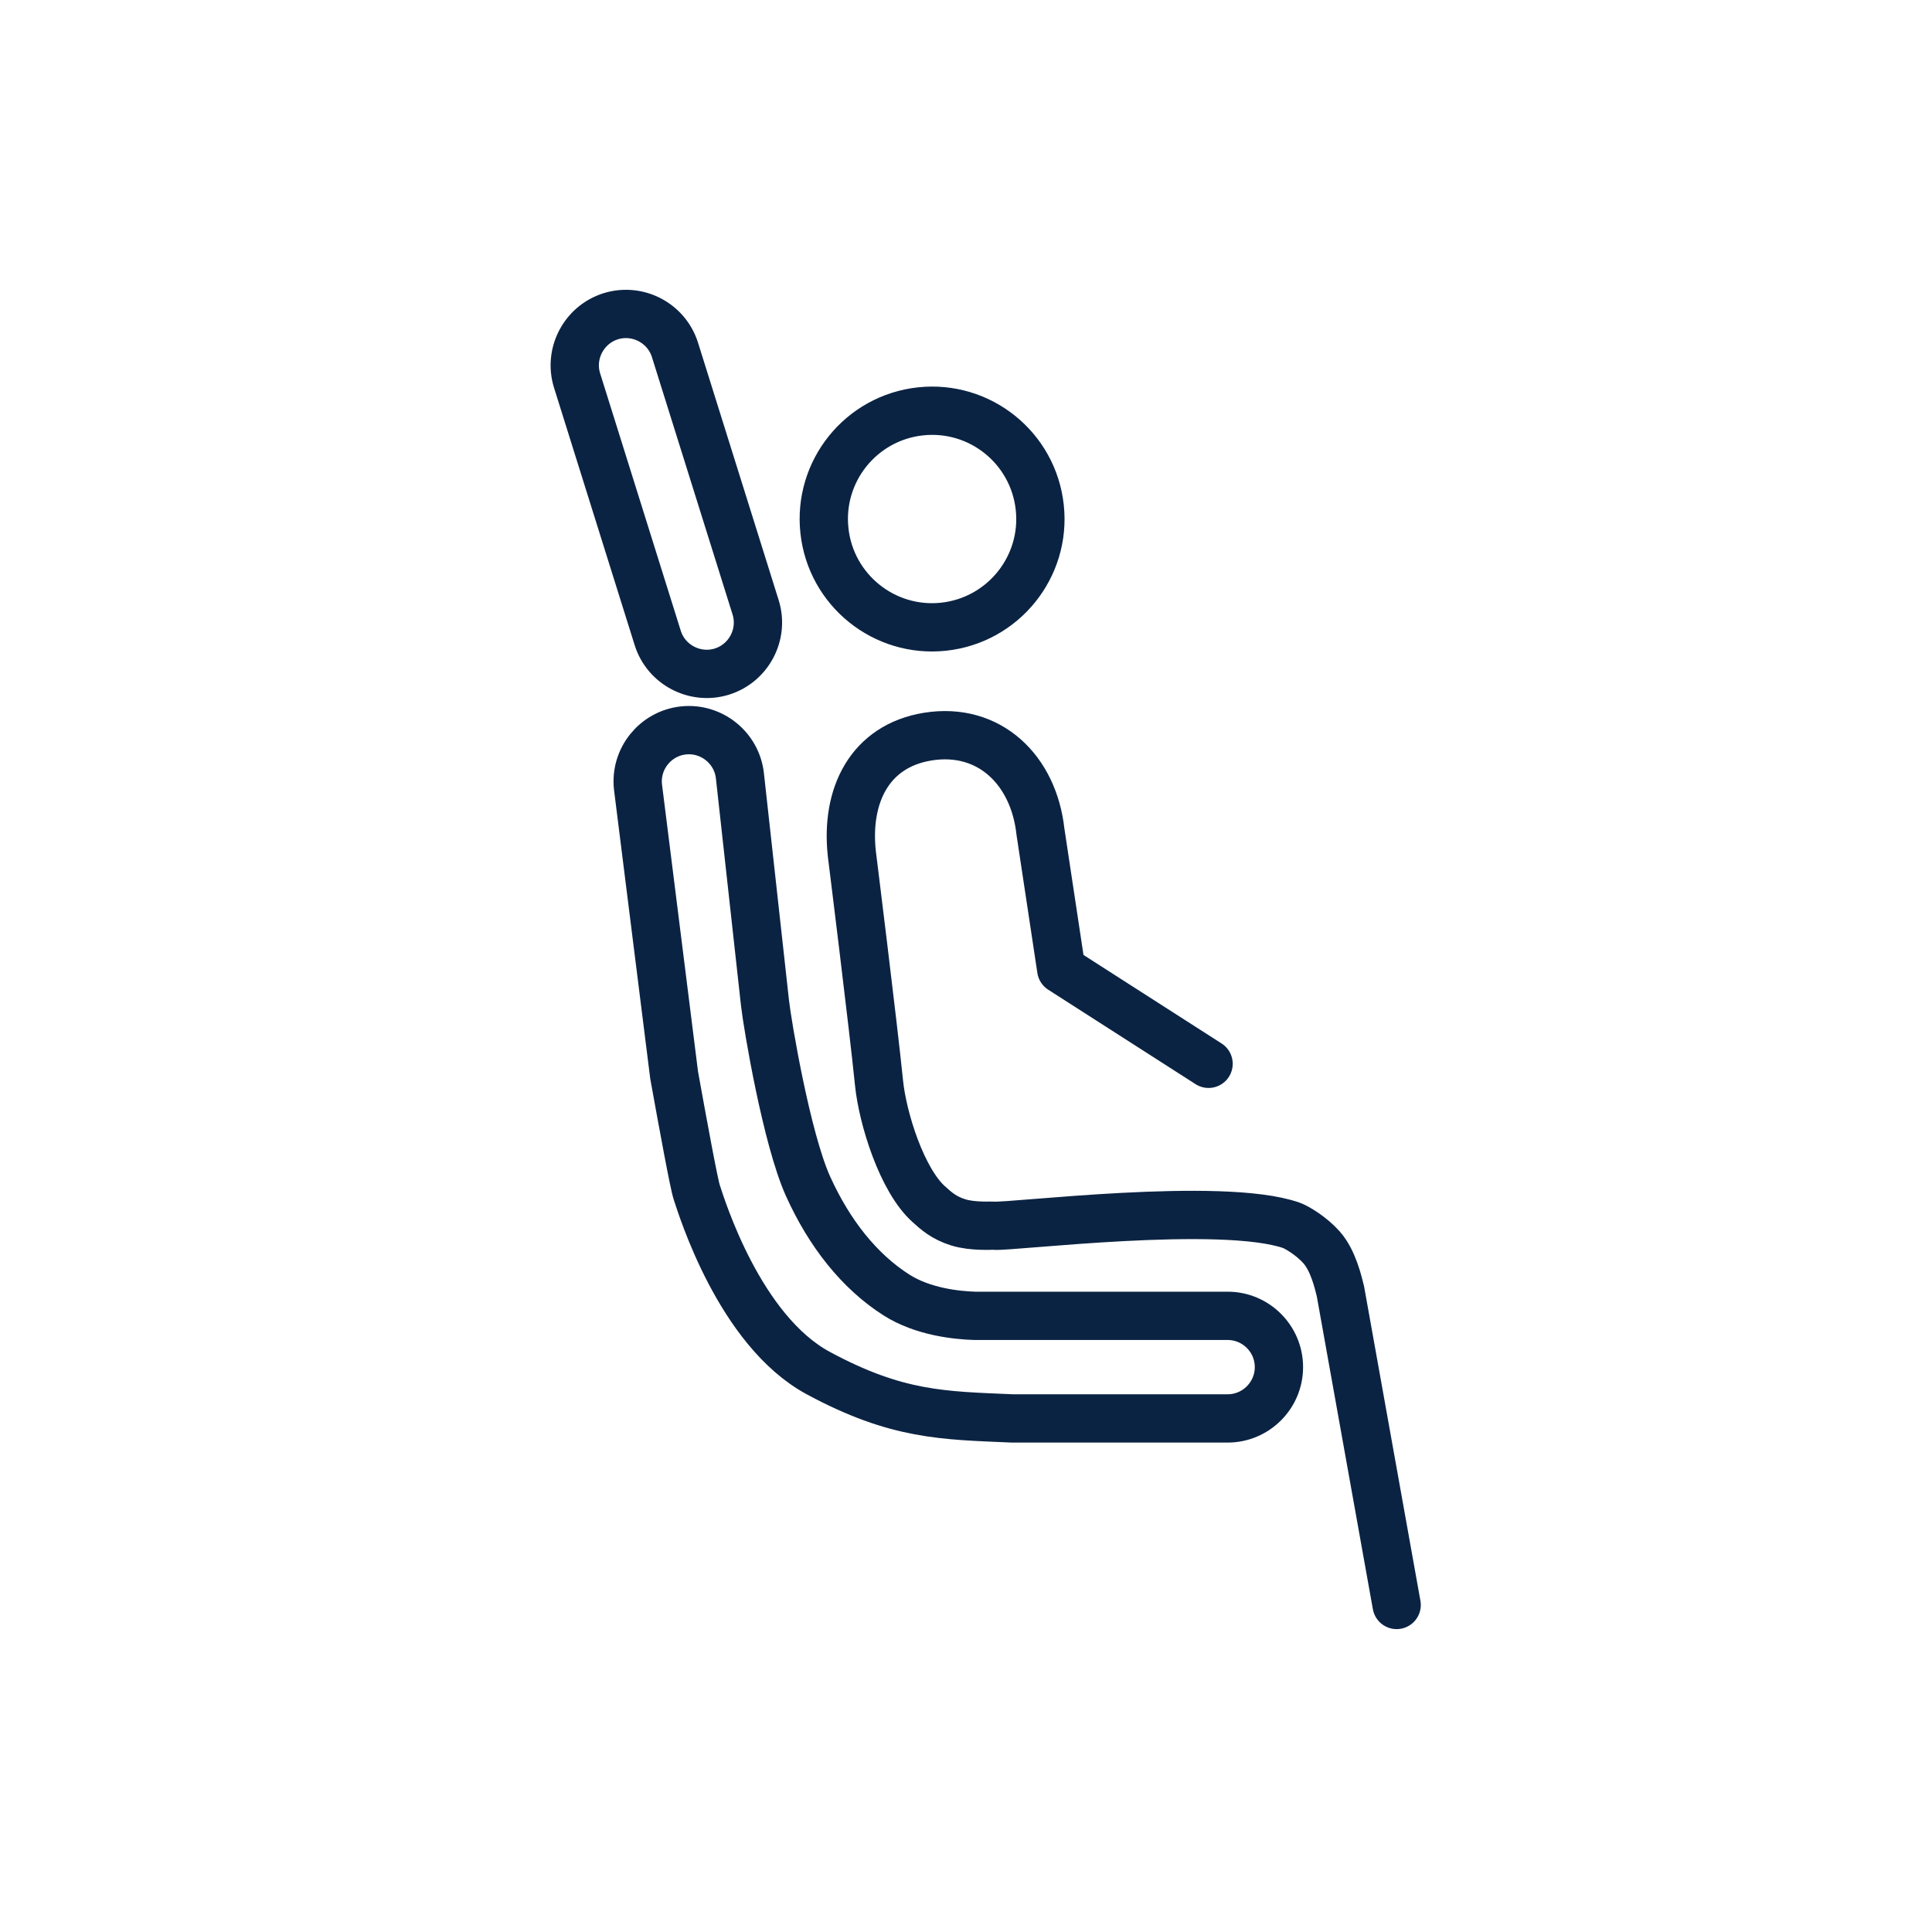 <svg width="40" height="40" viewBox="0 0 40 40" fill="none" xmlns="http://www.w3.org/2000/svg">
<path d="M14.948 13.904C14.391 14.078 13.791 13.765 13.617 13.207L11.948 7.879C11.773 7.322 12.087 6.723 12.644 6.548C13.203 6.374 13.8 6.687 13.975 7.245L15.644 12.573C15.819 13.131 15.505 13.729 14.948 13.904Z" stroke="#0B2343" stroke-miterlimit="10" stroke-linecap="round" stroke-linejoin="round"/>
<path d="M13.957 22.258C14.14 23.273 14.368 24.517 14.426 24.687C14.524 24.981 15.307 27.546 16.941 28.428C18.574 29.309 19.535 29.305 20.96 29.367H25.417C26.002 29.367 26.479 28.889 26.479 28.305C26.479 27.719 26.002 27.243 25.417 27.243H20.179C19.823 27.232 19.112 27.164 18.558 26.81C17.79 26.32 17.17 25.535 16.728 24.557C16.288 23.577 15.892 21.241 15.838 20.762L15.319 16.062C15.255 15.481 14.727 15.059 14.147 15.123C13.566 15.187 13.144 15.714 13.209 16.295L13.957 22.258Z" stroke="#0B2343" stroke-miterlimit="10" stroke-linecap="round" stroke-linejoin="round"/>
<path d="M21.527 10.504C21.661 11.734 20.771 12.84 19.54 12.975C18.309 13.109 17.202 12.218 17.069 10.988C16.935 9.757 17.824 8.651 19.056 8.517C20.287 8.383 21.393 9.272 21.527 10.504Z" stroke="#0B2343" stroke-miterlimit="10" stroke-linecap="round" stroke-linejoin="round"/>
<path d="M28.916 33.229L27.752 26.734C27.707 26.556 27.605 26.1 27.362 25.826C27.156 25.594 26.858 25.413 26.735 25.369C25.293 24.866 20.931 25.409 20.585 25.377C20.53 25.372 20.139 25.401 19.84 25.308C19.541 25.214 19.386 25.073 19.232 24.934C18.672 24.436 18.272 23.15 18.199 22.418C18.079 21.229 17.636 17.673 17.636 17.673C17.505 16.465 18.009 15.446 19.207 15.251C20.485 15.045 21.402 15.946 21.541 17.217L21.972 20.07L25.022 22.025" stroke="#0B2343" stroke-miterlimit="10" stroke-linecap="round" stroke-linejoin="round"/>
</svg>
